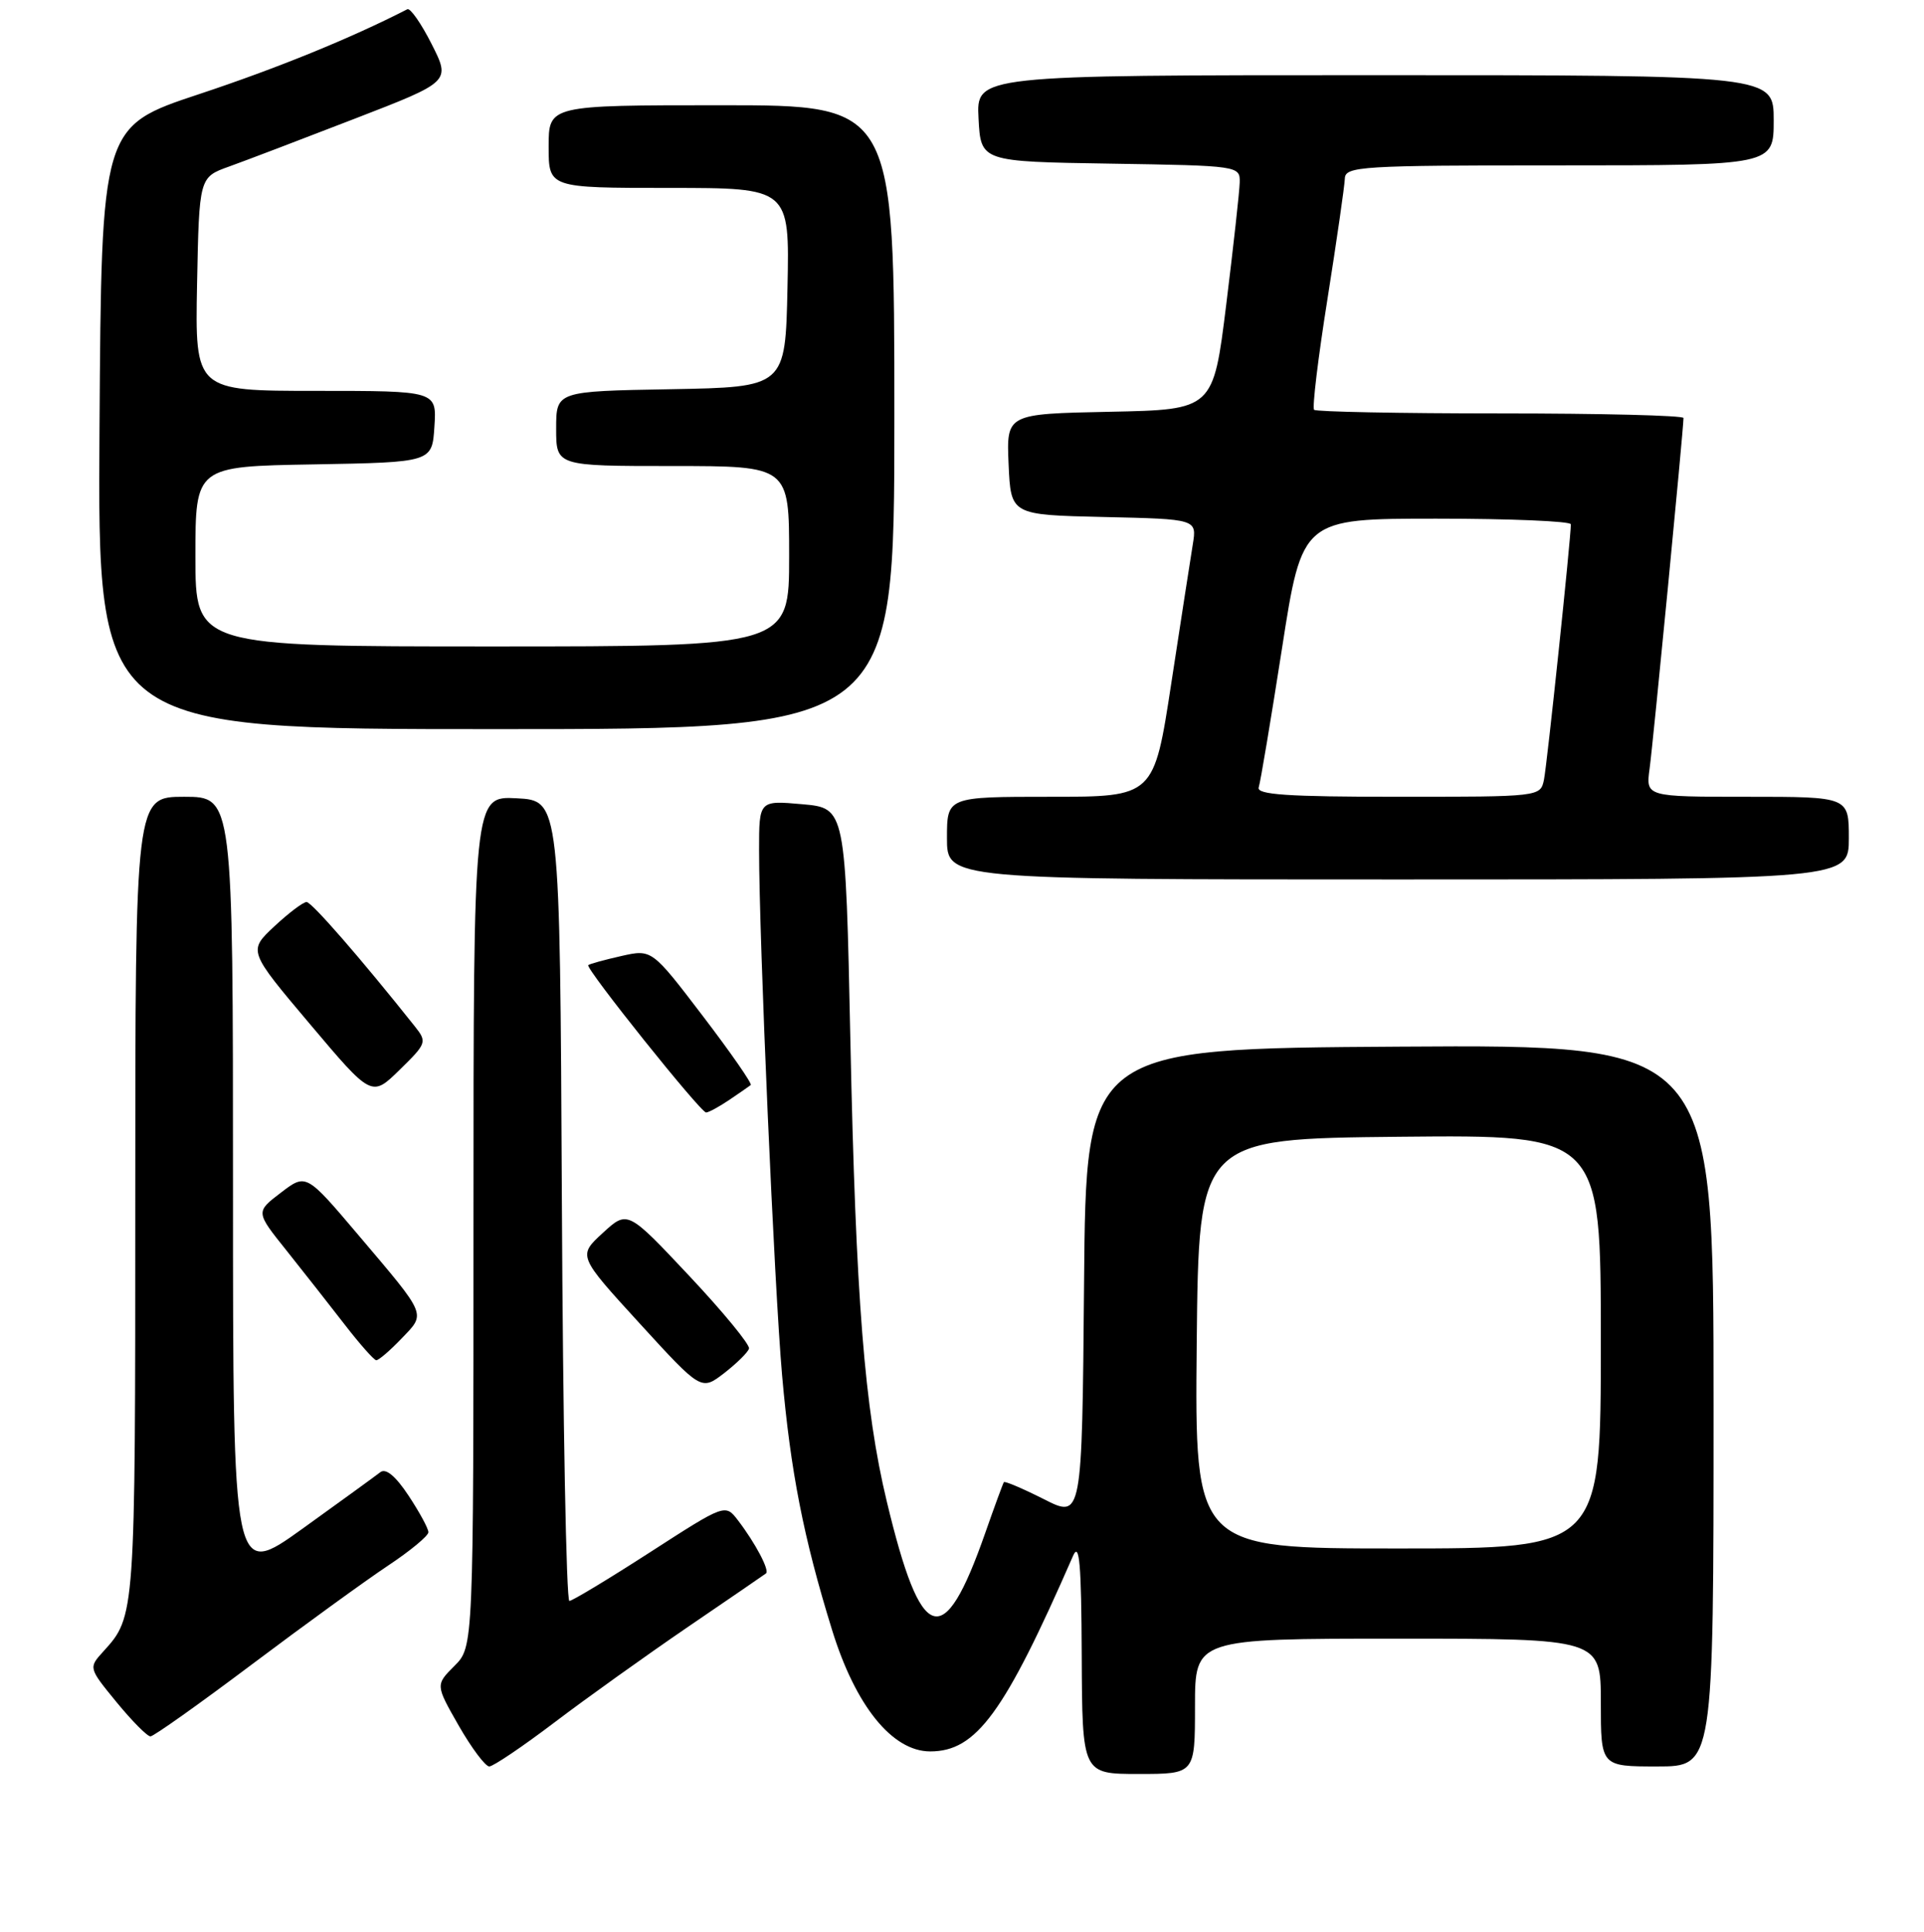 <?xml version="1.0" encoding="UTF-8" standalone="no"?>
<!DOCTYPE svg PUBLIC "-//W3C//DTD SVG 1.1//EN" "http://www.w3.org/Graphics/SVG/1.1/DTD/svg11.dtd" >
<svg xmlns="http://www.w3.org/2000/svg" xmlns:xlink="http://www.w3.org/1999/xlink" version="1.1" viewBox="0 0 256 257">
 <g >
 <path fill="currentColor"
d=" M 159.00 227.00 C 159.00 218.00 159.00 218.00 186.00 218.00 C 213.00 218.00 213.00 218.00 213.00 226.50 C 213.00 235.00 213.00 235.00 220.50 235.00 C 228.00 235.00 228.00 235.00 228.00 186.99 C 228.00 138.98 228.00 138.98 186.25 139.24 C 144.50 139.50 144.50 139.50 144.24 170.76 C 143.97 202.02 143.97 202.02 138.89 199.44 C 136.09 198.03 133.70 197.01 133.57 197.18 C 133.45 197.36 132.32 200.43 131.07 204.00 C 125.53 219.81 122.57 218.85 117.99 199.74 C 115.02 187.38 113.87 172.77 113.15 138.50 C 112.50 107.50 112.50 107.50 106.75 106.99 C 101.00 106.48 101.00 106.48 101.00 113.06 C 101.00 124.93 103.03 171.25 104.06 182.94 C 105.19 195.77 106.91 204.57 110.72 216.87 C 113.84 226.96 118.73 233.00 123.77 233.00 C 129.91 233.00 133.63 227.91 142.77 207.00 C 143.62 205.05 143.88 207.95 143.93 220.25 C 144.00 236.00 144.00 236.00 151.50 236.00 C 159.00 236.00 159.00 236.00 159.00 227.00 Z  M 73.78 229.14 C 78.02 225.92 86.00 220.22 91.50 216.46 C 97.00 212.71 101.69 209.50 101.92 209.32 C 102.43 208.93 100.51 205.29 98.20 202.27 C 96.50 200.05 96.50 200.05 86.50 206.50 C 81.00 210.05 76.17 212.96 75.76 212.98 C 75.35 212.99 74.90 189.04 74.76 159.75 C 74.50 106.50 74.50 106.50 68.75 106.20 C 63.00 105.90 63.00 105.90 63.00 162.50 C 63.00 219.09 63.00 219.09 60.47 221.62 C 57.94 224.15 57.94 224.15 61.04 229.58 C 62.75 232.56 64.58 235.00 65.10 235.00 C 65.62 235.00 69.53 232.36 73.78 229.14 Z  M 33.51 221.43 C 40.51 216.17 48.66 210.26 51.62 208.29 C 54.58 206.33 57.00 204.32 57.00 203.84 C 57.00 203.35 55.81 201.16 54.36 198.97 C 52.64 196.37 51.34 195.29 50.61 195.85 C 50.00 196.33 45.34 199.71 40.25 203.37 C 31.00 210.01 31.00 210.01 31.00 158.01 C 31.00 106.00 31.00 106.00 24.50 106.00 C 18.00 106.00 18.00 106.00 18.00 159.57 C 18.00 215.08 18.00 215.02 13.76 219.69 C 11.77 221.88 11.77 221.88 15.50 226.44 C 17.56 228.95 19.59 231.00 20.02 231.00 C 20.44 231.00 26.51 226.69 33.51 221.43 Z  M 99.66 179.41 C 99.81 178.91 96.24 174.56 91.72 169.75 C 83.50 161.00 83.50 161.00 80.20 164.03 C 76.89 167.07 76.89 167.07 85.10 176.05 C 93.30 185.02 93.30 185.02 96.35 182.68 C 98.02 181.38 99.51 179.92 99.66 179.41 Z  M 53.42 178.08 C 56.69 174.67 56.91 175.19 47.68 164.30 C 40.73 156.10 40.73 156.10 37.37 158.67 C 34.01 161.23 34.01 161.23 38.12 166.36 C 40.37 169.19 43.86 173.62 45.86 176.21 C 47.86 178.80 49.75 180.93 50.06 180.96 C 50.37 180.98 51.88 179.69 53.42 178.08 Z  M 97.03 146.33 C 98.39 145.41 99.68 144.52 99.89 144.35 C 100.11 144.18 97.24 140.05 93.51 135.16 C 86.73 126.27 86.73 126.27 82.65 127.19 C 80.40 127.70 78.43 128.24 78.27 128.40 C 77.86 128.81 93.21 148.00 93.95 148.00 C 94.28 148.00 95.67 147.25 97.03 146.33 Z  M 55.20 136.55 C 47.97 127.46 41.47 120.00 40.79 120.00 C 40.34 120.00 38.41 121.46 36.49 123.25 C 33.02 126.50 33.02 126.50 41.23 136.23 C 49.45 145.97 49.45 145.97 53.17 142.33 C 56.77 138.81 56.84 138.62 55.20 136.55 Z  M 246.00 111.50 C 246.00 106.00 246.00 106.00 232.49 106.00 C 218.98 106.00 218.98 106.00 219.49 102.25 C 219.96 98.84 224.00 57.04 224.00 55.61 C 224.00 55.27 213.05 55.00 199.67 55.00 C 186.28 55.00 175.12 54.78 174.85 54.52 C 174.58 54.25 175.38 47.61 176.63 39.77 C 177.87 31.92 178.91 24.71 178.94 23.75 C 179.00 22.13 181.04 22.00 207.50 22.00 C 236.00 22.00 236.00 22.00 236.00 16.00 C 236.00 10.00 236.00 10.00 182.95 10.00 C 129.90 10.00 129.90 10.00 130.20 15.75 C 130.50 21.50 130.50 21.50 147.75 21.77 C 164.85 22.04 165.00 22.07 164.95 24.27 C 164.92 25.50 164.11 32.80 163.16 40.50 C 161.43 54.50 161.43 54.50 147.67 54.78 C 133.91 55.06 133.91 55.06 134.20 61.78 C 134.50 68.50 134.50 68.50 146.88 68.78 C 159.25 69.06 159.25 69.06 158.71 72.41 C 158.41 74.26 157.12 82.57 155.85 90.88 C 153.54 106.00 153.54 106.00 139.77 106.00 C 126.00 106.00 126.00 106.00 126.00 111.50 C 126.00 117.00 126.00 117.00 186.00 117.00 C 246.00 117.00 246.00 117.00 246.00 111.50 Z  M 119.00 55.50 C 119.00 14.00 119.00 14.00 96.00 14.00 C 73.00 14.00 73.00 14.00 73.00 19.50 C 73.00 25.00 73.00 25.00 89.03 25.00 C 105.06 25.00 105.06 25.00 104.78 38.25 C 104.50 51.50 104.50 51.50 89.25 51.78 C 74.00 52.05 74.00 52.05 74.00 57.03 C 74.00 62.00 74.00 62.00 89.50 62.00 C 105.00 62.00 105.00 62.00 105.00 74.00 C 105.00 86.00 105.00 86.00 65.50 86.00 C 26.00 86.00 26.00 86.00 26.00 74.03 C 26.00 62.05 26.00 62.05 41.75 61.78 C 57.50 61.50 57.50 61.50 57.80 56.75 C 58.11 52.00 58.11 52.00 42.03 52.00 C 25.95 52.00 25.95 52.00 26.22 37.79 C 26.50 23.58 26.50 23.58 30.50 22.15 C 32.70 21.36 40.23 18.49 47.23 15.78 C 59.96 10.86 59.96 10.86 57.43 5.86 C 56.04 3.11 54.58 1.03 54.20 1.23 C 46.69 5.08 36.96 9.05 26.50 12.52 C 13.50 16.83 13.50 16.83 13.24 56.92 C 12.98 97.00 12.98 97.00 65.99 97.00 C 119.00 97.00 119.00 97.00 119.00 55.50 Z  M 159.23 178.75 C 159.50 151.50 159.50 151.50 186.25 151.23 C 213.00 150.97 213.00 150.97 213.00 178.48 C 213.00 206.00 213.00 206.00 185.98 206.00 C 158.97 206.00 158.97 206.00 159.23 178.75 Z  M 167.48 104.75 C 167.71 104.06 169.10 95.74 170.58 86.25 C 173.26 69.00 173.26 69.00 191.13 69.00 C 200.96 69.00 209.00 69.34 209.01 69.75 C 209.02 71.56 205.85 101.72 205.43 103.75 C 204.96 105.99 204.86 106.00 186.01 106.00 C 171.30 106.00 167.16 105.72 167.48 104.75 Z "/>
</g>
</svg>